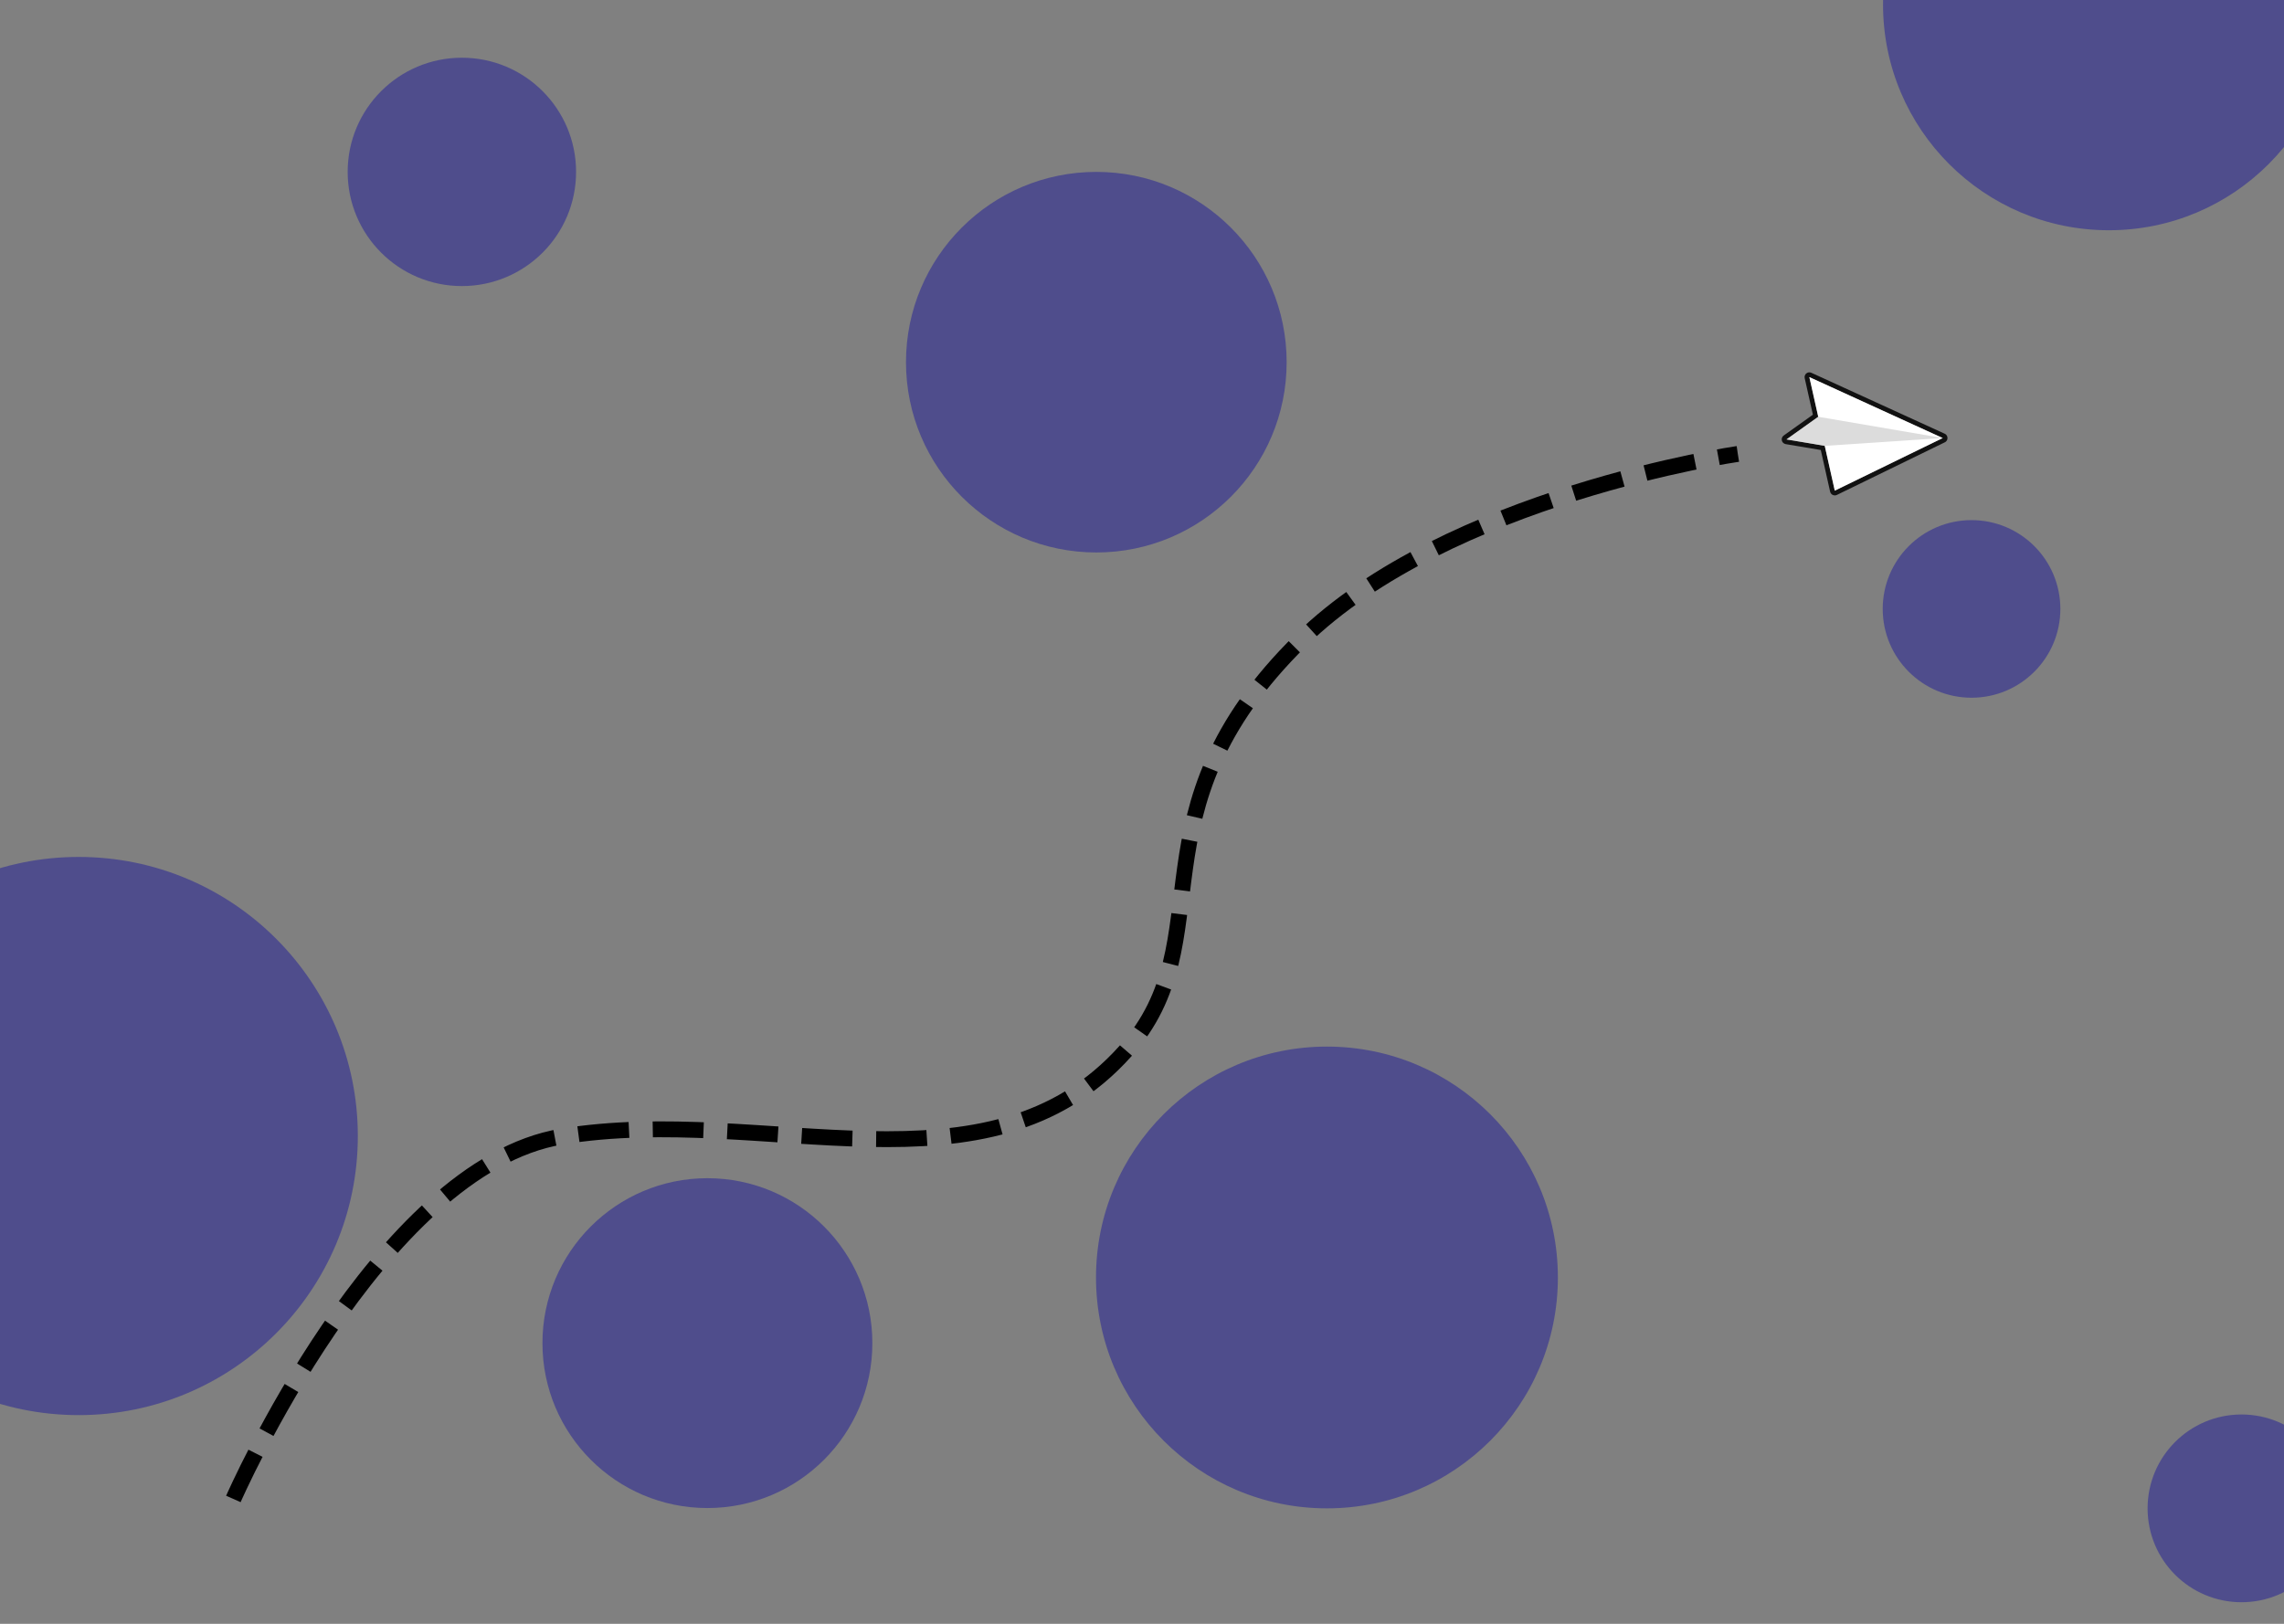 <svg width="1440" height="1024" viewBox="0 0 1440 1024" fill="none" xmlns="http://www.w3.org/2000/svg">
<rect x="0" y="0" width="1440" height="1024" fill="#808080" stroke="none"/>
<g clip-path="url(#clip0_550_487)">
<path d="M49.6 892.4C146.802 892.4 225.6 813.602 225.6 716.4C225.6 619.198 146.802 540.4 49.6 540.4C-47.602 540.4 -126.4 619.198 -126.4 716.4C-126.4 813.602 -47.602 892.4 49.6 892.4Z" fill="#4F4D8C"/>
<path d="M1243 440C1273.93 440 1299 414.928 1299 384C1299 353.072 1273.93 328 1243 328C1212.07 328 1187 353.072 1187 384C1187 414.928 1212.07 440 1243 440Z" fill="#4F4D8C"/>
<path d="M291.2 180.4C330.965 180.4 363.2 148.164 363.2 108.4C363.2 68.635 330.965 36.4 291.2 36.4C251.436 36.4 219.2 68.635 219.2 108.4C219.2 148.164 251.436 180.4 291.2 180.4Z" fill="#4F4D8C"/>
<path d="M446 951C503.438 951 550 904.438 550 847C550 789.562 503.438 743 446 743C388.562 743 342 789.562 342 847C342 904.438 388.562 951 446 951Z" fill="#4F4D8C"/>
<path d="M691.2 348.4C757.474 348.4 811.2 294.674 811.2 228.4C811.2 162.126 757.474 108.4 691.2 108.4C624.926 108.4 571.2 162.126 571.2 228.4C571.2 294.674 624.926 348.4 691.2 348.4Z" fill="#4F4D8C"/>
<path d="M1413.2 1010.4C1445.9 1010.4 1472.4 983.895 1472.4 951.2C1472.4 918.505 1445.9 892 1413.2 892C1380.5 892 1354 918.505 1354 951.2C1354 983.895 1380.5 1010.4 1413.2 1010.4Z" fill="#4F4D8C"/>
<path d="M1329.6 145.2C1408.25 145.2 1472 81.445 1472 2.8C1472 -75.845 1408.25 -139.6 1329.6 -139.6C1250.95 -139.6 1187.2 -75.845 1187.2 2.8C1187.2 81.445 1250.95 145.2 1329.6 145.2Z" fill="#4F4D8C"/>
<path d="M836.6 951.2C917.013 951.2 982.2 886.013 982.2 805.6C982.2 725.187 917.013 660 836.6 660C756.187 660 691 725.187 691 805.6C691 886.013 756.187 951.2 836.6 951.2Z" fill="#4F4D8C"/>
<path d="M147.144 945.258C147.144 945.258 238.644 735.758 354.144 716.758C482.709 695.609 622.875 759.956 709.644 662.758C772.846 591.959 709.644 512.258 820.144 403.758C912.902 312.679 1095.64 286.258 1095.64 286.258" stroke="black" stroke-width="10" stroke-dasharray="32 15"/>
<path d="M1226.99 274.156L1226.99 274.154C1226.69 273.851 1226.36 273.624 1225.99 273.467L1141.99 235.074C1140.95 234.6 1139.74 234.753 1138.85 235.469C1137.96 236.187 1137.56 237.343 1137.81 238.456L1142.98 261.525L1124.57 274.654C1123.59 275.358 1123.12 276.592 1123.4 277.777C1123.52 278.317 1123.79 278.8 1124.16 279.184C1124.6 279.642 1125.18 279.961 1125.83 280.07L1147.96 283.793L1153.84 310.053C1153.96 310.599 1154.23 311.09 1154.61 311.484C1154.86 311.739 1155.15 311.954 1155.48 312.111C1156.31 312.512 1157.28 312.513 1158.1 312.108L1226.03 278.989C1226.35 278.851 1226.65 278.657 1226.91 278.403C1228.11 277.258 1228.14 275.356 1226.99 274.156ZM1224.82 276.234L1156.78 309.409L1150.46 281.166L1150.45 281.167L1126.33 277.109L1146.35 262.824L1140.75 237.812L1224.82 276.234Z" fill="#111111"/>
<path d="M1140.75 237.81L1224.82 276.234L1156.78 309.409L1140.75 237.81Z" fill="white"/>
<path d="M1224.82 276.234L1150.45 281.165L1126.33 277.107L1146.35 262.822L1224.82 276.234Z" fill="#DCDCDC"/>
</g>
<defs>
<clipPath id="clip0_550_487">
<rect width="1440" height="1026" fill="white" transform="translate(0 -2)"/>
</clipPath>
</defs>
</svg>
